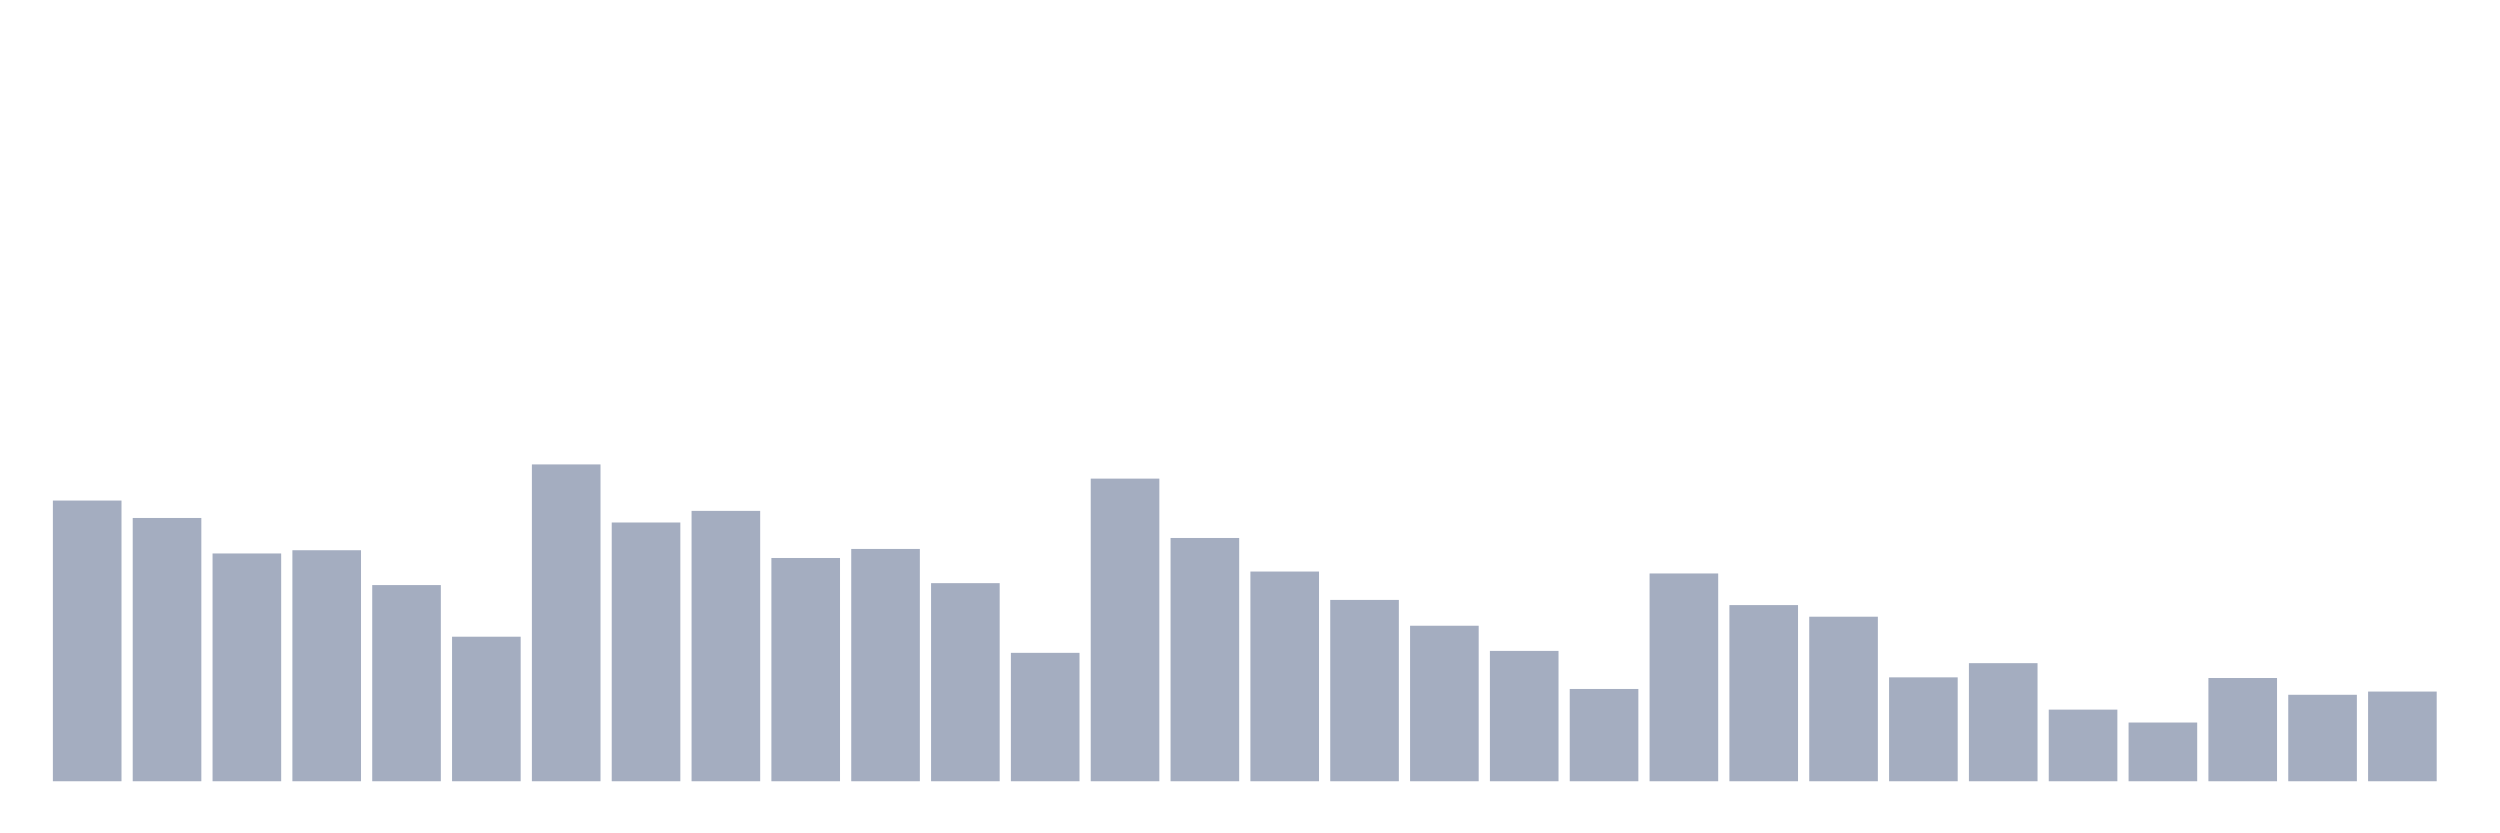 <svg xmlns="http://www.w3.org/2000/svg" viewBox="0 0 480 160"><g transform="translate(10,10)"><rect class="bar" x="0.153" width="13.175" y="86.106" height="53.894" fill="rgb(164,173,192)"></rect><rect class="bar" x="15.482" width="13.175" y="89.451" height="50.549" fill="rgb(164,173,192)"></rect><rect class="bar" x="30.81" width="13.175" y="96.265" height="43.735" fill="rgb(164,173,192)"></rect><rect class="bar" x="46.138" width="13.175" y="95.646" height="44.354" fill="rgb(164,173,192)"></rect><rect class="bar" x="61.466" width="13.175" y="102.336" height="37.664" fill="rgb(164,173,192)"></rect><rect class="bar" x="76.794" width="13.175" y="112.248" height="27.752" fill="rgb(164,173,192)"></rect><rect class="bar" x="92.123" width="13.175" y="79.168" height="60.832" fill="rgb(164,173,192)"></rect><rect class="bar" x="107.451" width="13.175" y="90.319" height="49.681" fill="rgb(164,173,192)"></rect><rect class="bar" x="122.779" width="13.175" y="88.088" height="51.912" fill="rgb(164,173,192)"></rect><rect class="bar" x="138.107" width="13.175" y="97.133" height="42.867" fill="rgb(164,173,192)"></rect><rect class="bar" x="153.436" width="13.175" y="95.398" height="44.602" fill="rgb(164,173,192)"></rect><rect class="bar" x="168.764" width="13.175" y="101.965" height="38.035" fill="rgb(164,173,192)"></rect><rect class="bar" x="184.092" width="13.175" y="115.345" height="24.655" fill="rgb(164,173,192)"></rect><rect class="bar" x="199.42" width="13.175" y="81.894" height="58.106" fill="rgb(164,173,192)"></rect><rect class="bar" x="214.748" width="13.175" y="93.292" height="46.708" fill="rgb(164,173,192)"></rect><rect class="bar" x="230.077" width="13.175" y="99.735" height="40.265" fill="rgb(164,173,192)"></rect><rect class="bar" x="245.405" width="13.175" y="105.186" height="34.814" fill="rgb(164,173,192)"></rect><rect class="bar" x="260.733" width="13.175" y="110.142" height="29.858" fill="rgb(164,173,192)"></rect><rect class="bar" x="276.061" width="13.175" y="114.973" height="25.027" fill="rgb(164,173,192)"></rect><rect class="bar" x="291.39" width="13.175" y="122.283" height="17.717" fill="rgb(164,173,192)"></rect><rect class="bar" x="306.718" width="13.175" y="100.106" height="39.894" fill="rgb(164,173,192)"></rect><rect class="bar" x="322.046" width="13.175" y="106.177" height="33.823" fill="rgb(164,173,192)"></rect><rect class="bar" x="337.374" width="13.175" y="108.407" height="31.593" fill="rgb(164,173,192)"></rect><rect class="bar" x="352.702" width="13.175" y="120.053" height="19.947" fill="rgb(164,173,192)"></rect><rect class="bar" x="368.031" width="13.175" y="117.327" height="22.673" fill="rgb(164,173,192)"></rect><rect class="bar" x="383.359" width="13.175" y="126.248" height="13.752" fill="rgb(164,173,192)"></rect><rect class="bar" x="398.687" width="13.175" y="128.726" height="11.274" fill="rgb(164,173,192)"></rect><rect class="bar" x="414.015" width="13.175" y="120.177" height="19.823" fill="rgb(164,173,192)"></rect><rect class="bar" x="429.344" width="13.175" y="123.398" height="16.602" fill="rgb(164,173,192)"></rect><rect class="bar" x="444.672" width="13.175" y="122.779" height="17.221" fill="rgb(164,173,192)"></rect></g></svg>